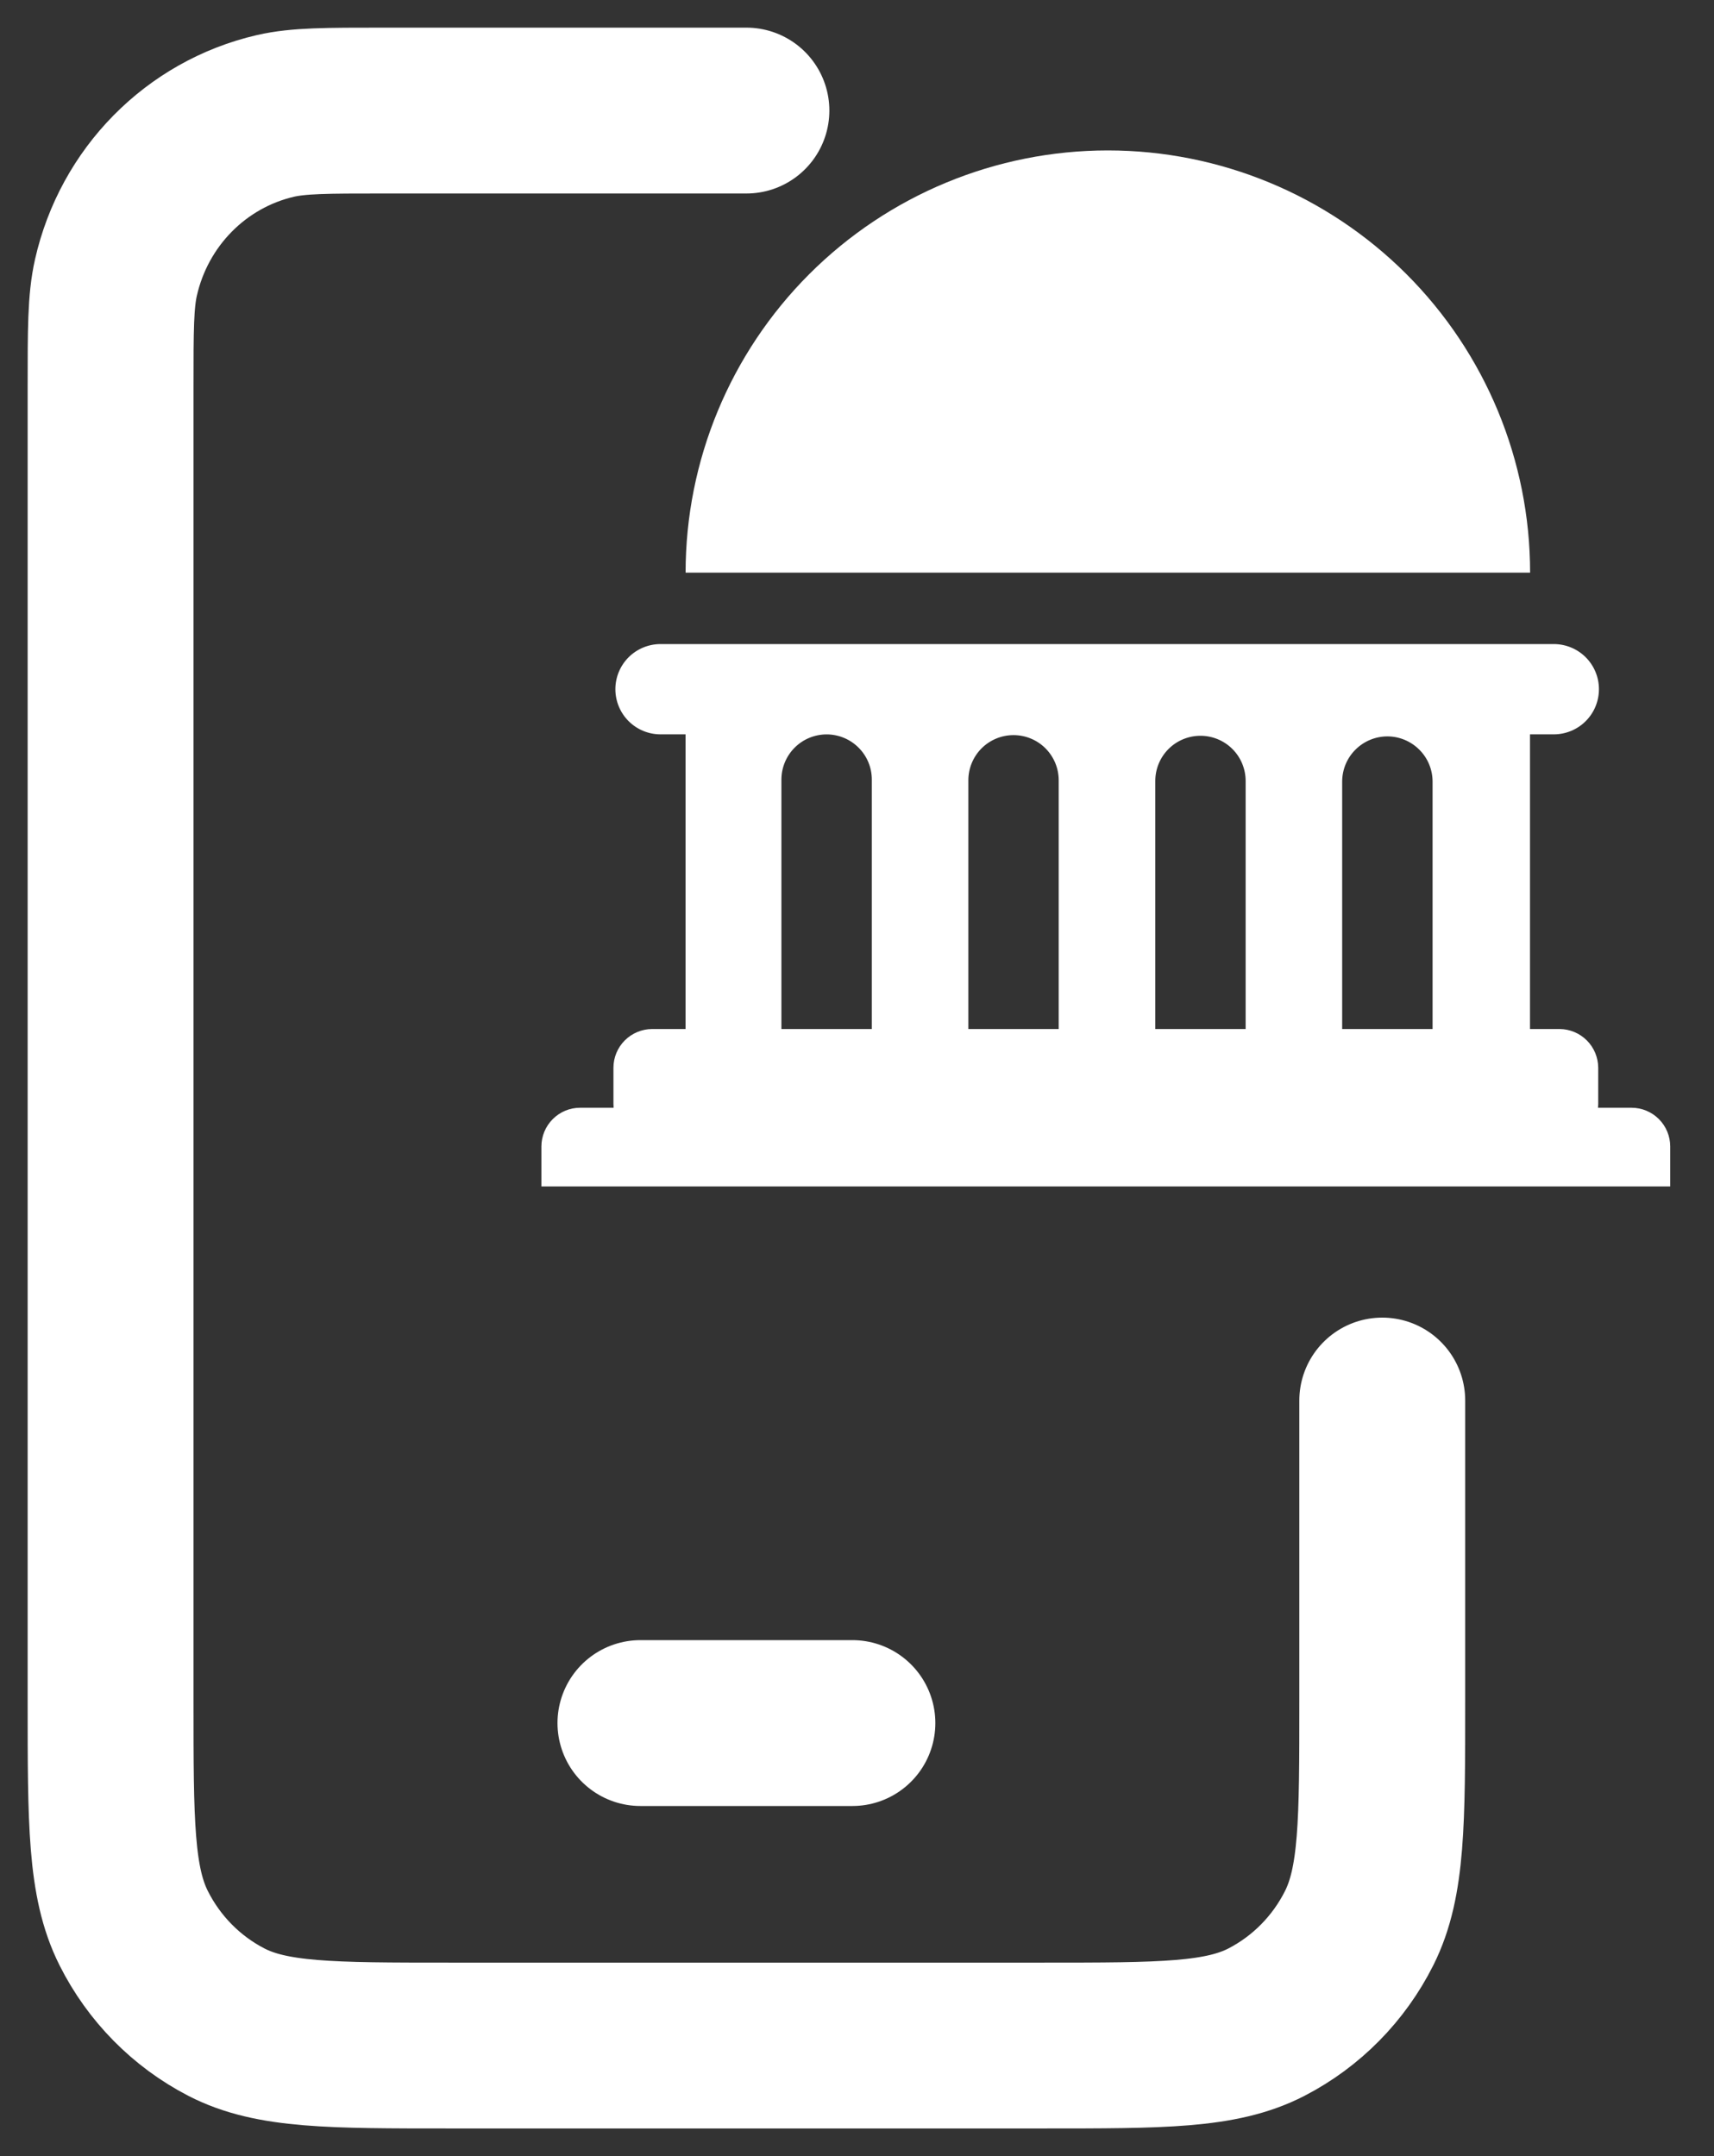<svg width="31" height="39" viewBox="0 0 31 39" fill="none" xmlns="http://www.w3.org/2000/svg">
<rect x="0" y="0" width="31" height="39" fill="#333333" stroke="none"/>
<path d="M25 25.333V30.778C25 32.956 25 34.045 24.582 34.877C24.215 35.608 23.628 36.203 22.907 36.576C22.087 37 21.014 37 18.867 37H8.133C5.986 37 4.913 37 4.093 36.576C3.372 36.203 2.785 35.608 2.418 34.877C2 34.045 2 32.956 2 30.778V7C2 5.967 2 5.451 2.096 5.024C2.424 3.567 3.545 2.43 4.98 2.097C5.401 2 5.91 2 6.929 2H13.5M11.583 31.167H15.417" stroke="white" stroke-width="3" stroke-linecap="round" stroke-linejoin="round"/>
<path d="M30.208 20.737V21.46H9.792V20.738C9.792 20.552 9.866 20.374 9.997 20.243C10.128 20.111 10.306 20.037 10.492 20.037H11.098C11.096 20.013 11.095 19.99 11.095 19.966V19.313C11.095 19.128 11.169 18.95 11.3 18.819C11.431 18.688 11.609 18.614 11.795 18.613H12.399V13.283H11.947C11.73 13.283 11.522 13.197 11.369 13.044C11.216 12.891 11.13 12.683 11.13 12.466C11.13 12.25 11.216 12.042 11.369 11.889C11.522 11.736 11.73 11.65 11.947 11.65H28.102C28.319 11.65 28.527 11.736 28.68 11.889C28.833 12.042 28.919 12.25 28.919 12.466C28.919 12.683 28.833 12.891 28.68 13.044C28.527 13.197 28.319 13.283 28.102 13.283H27.672V18.613H28.206C28.391 18.614 28.569 18.688 28.7 18.819C28.831 18.95 28.905 19.128 28.906 19.313V19.966C28.906 19.99 28.904 20.013 28.901 20.037H29.508C29.694 20.037 29.872 20.111 30.003 20.242C30.134 20.373 30.208 20.551 30.208 20.737ZM27.674 10.358C27.674 8.332 26.869 6.39 25.437 4.958C24.005 3.526 22.062 2.721 20.037 2.721C18.012 2.721 16.069 3.526 14.637 4.958C13.205 6.39 12.4 8.332 12.4 10.358H27.674ZM14.133 18.613H15.768V14.101C15.768 13.884 15.682 13.676 15.528 13.523C15.375 13.37 15.167 13.284 14.951 13.284C14.734 13.284 14.526 13.37 14.373 13.523C14.22 13.676 14.133 13.884 14.133 14.101V18.613ZM17.514 14.114V18.613H19.148V14.114C19.148 13.897 19.062 13.69 18.909 13.536C18.756 13.383 18.548 13.297 18.331 13.297C18.114 13.297 17.907 13.383 17.753 13.536C17.6 13.69 17.514 13.897 17.514 14.114ZM20.895 14.126V18.613H22.529V14.126C22.529 13.909 22.443 13.701 22.29 13.548C22.137 13.395 21.929 13.309 21.712 13.309C21.495 13.309 21.287 13.395 21.134 13.548C20.981 13.701 20.895 13.909 20.895 14.126ZM24.275 14.138V18.613H25.91V14.138C25.91 13.921 25.824 13.713 25.67 13.56C25.517 13.407 25.309 13.32 25.093 13.32C24.876 13.32 24.668 13.407 24.515 13.56C24.361 13.713 24.275 13.921 24.275 14.138Z" fill="white"/>
</svg>
